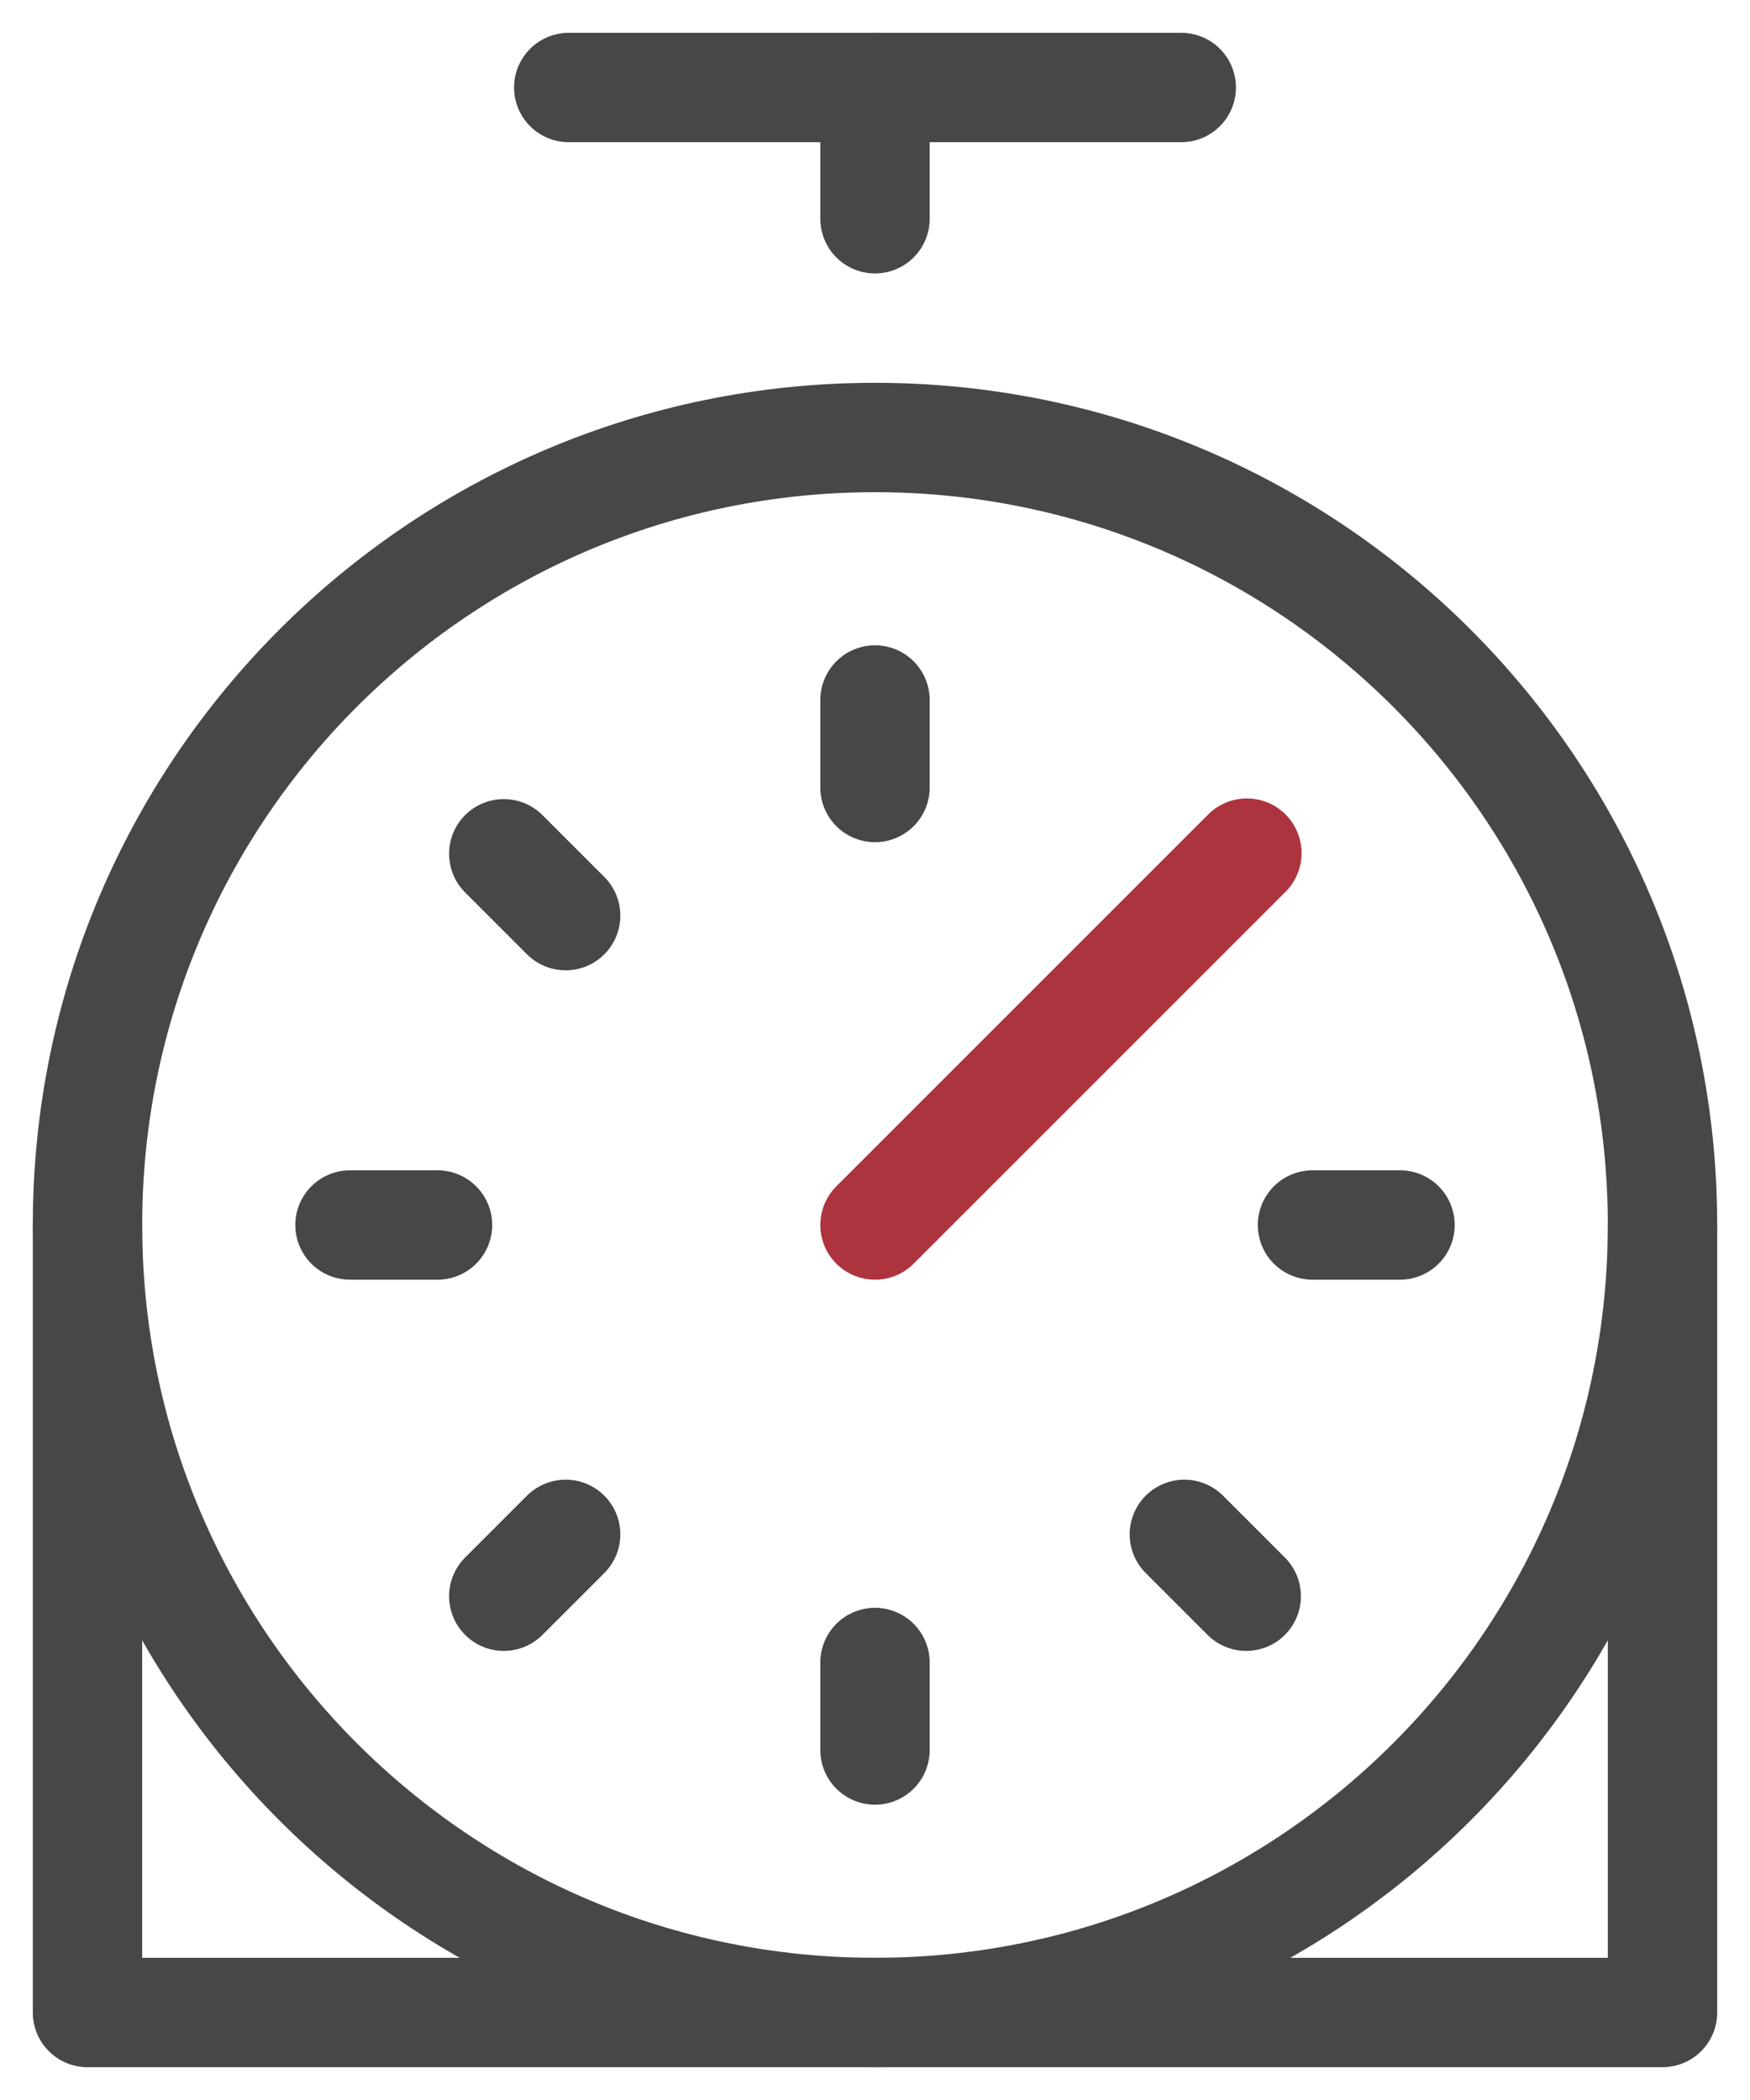 <svg width="40" height="48" viewBox="0 0 40 48" fill="none" xmlns="http://www.w3.org/2000/svg">
<path d="M38 28V46H2V28" stroke="#474747" stroke-width="2.5" stroke-linecap="round" stroke-linejoin="round"/>
<path d="M13 2H27" stroke="#474747" stroke-width="2.5" stroke-linecap="round" stroke-linejoin="round"/>
<path d="M20 28L28.5 19.5" stroke="#AD343E" stroke-width="2.5" stroke-linecap="round" stroke-linejoin="round"/>
<path d="M20 2V5" stroke="#474747" stroke-width="2.5" stroke-linecap="round" stroke-linejoin="round"/>
<path d="M20 46C29.941 46 38 37.941 38 28C38 18.059 29.941 10 20 10C10.059 10 2 18.059 2 28C2 37.941 10.059 46 20 46Z" stroke="#474747" stroke-width="2.5" stroke-linecap="round" stroke-linejoin="round"/>
<path d="M20 16V18" stroke="#474747" stroke-width="2.5" stroke-linecap="round" stroke-linejoin="round"/>
<path d="M32 28H30" stroke="#474747" stroke-width="2.5" stroke-linecap="round" stroke-linejoin="round"/>
<path d="M28.485 36.485L27.071 35.071" stroke="#474747" stroke-width="2.5" stroke-linecap="round" stroke-linejoin="round"/>
<path d="M20 40V38" stroke="#474747" stroke-width="2.5" stroke-linecap="round" stroke-linejoin="round"/>
<path d="M11.515 36.485L12.929 35.071" stroke="#474747" stroke-width="2.5" stroke-linecap="round" stroke-linejoin="round"/>
<path d="M8 28H10" stroke="#474747" stroke-width="2.5" stroke-linecap="round" stroke-linejoin="round"/>
<path d="M11.515 19.515L12.929 20.929" stroke="#474747" stroke-width="2.5" stroke-linecap="round" stroke-linejoin="round"/>
</svg>
